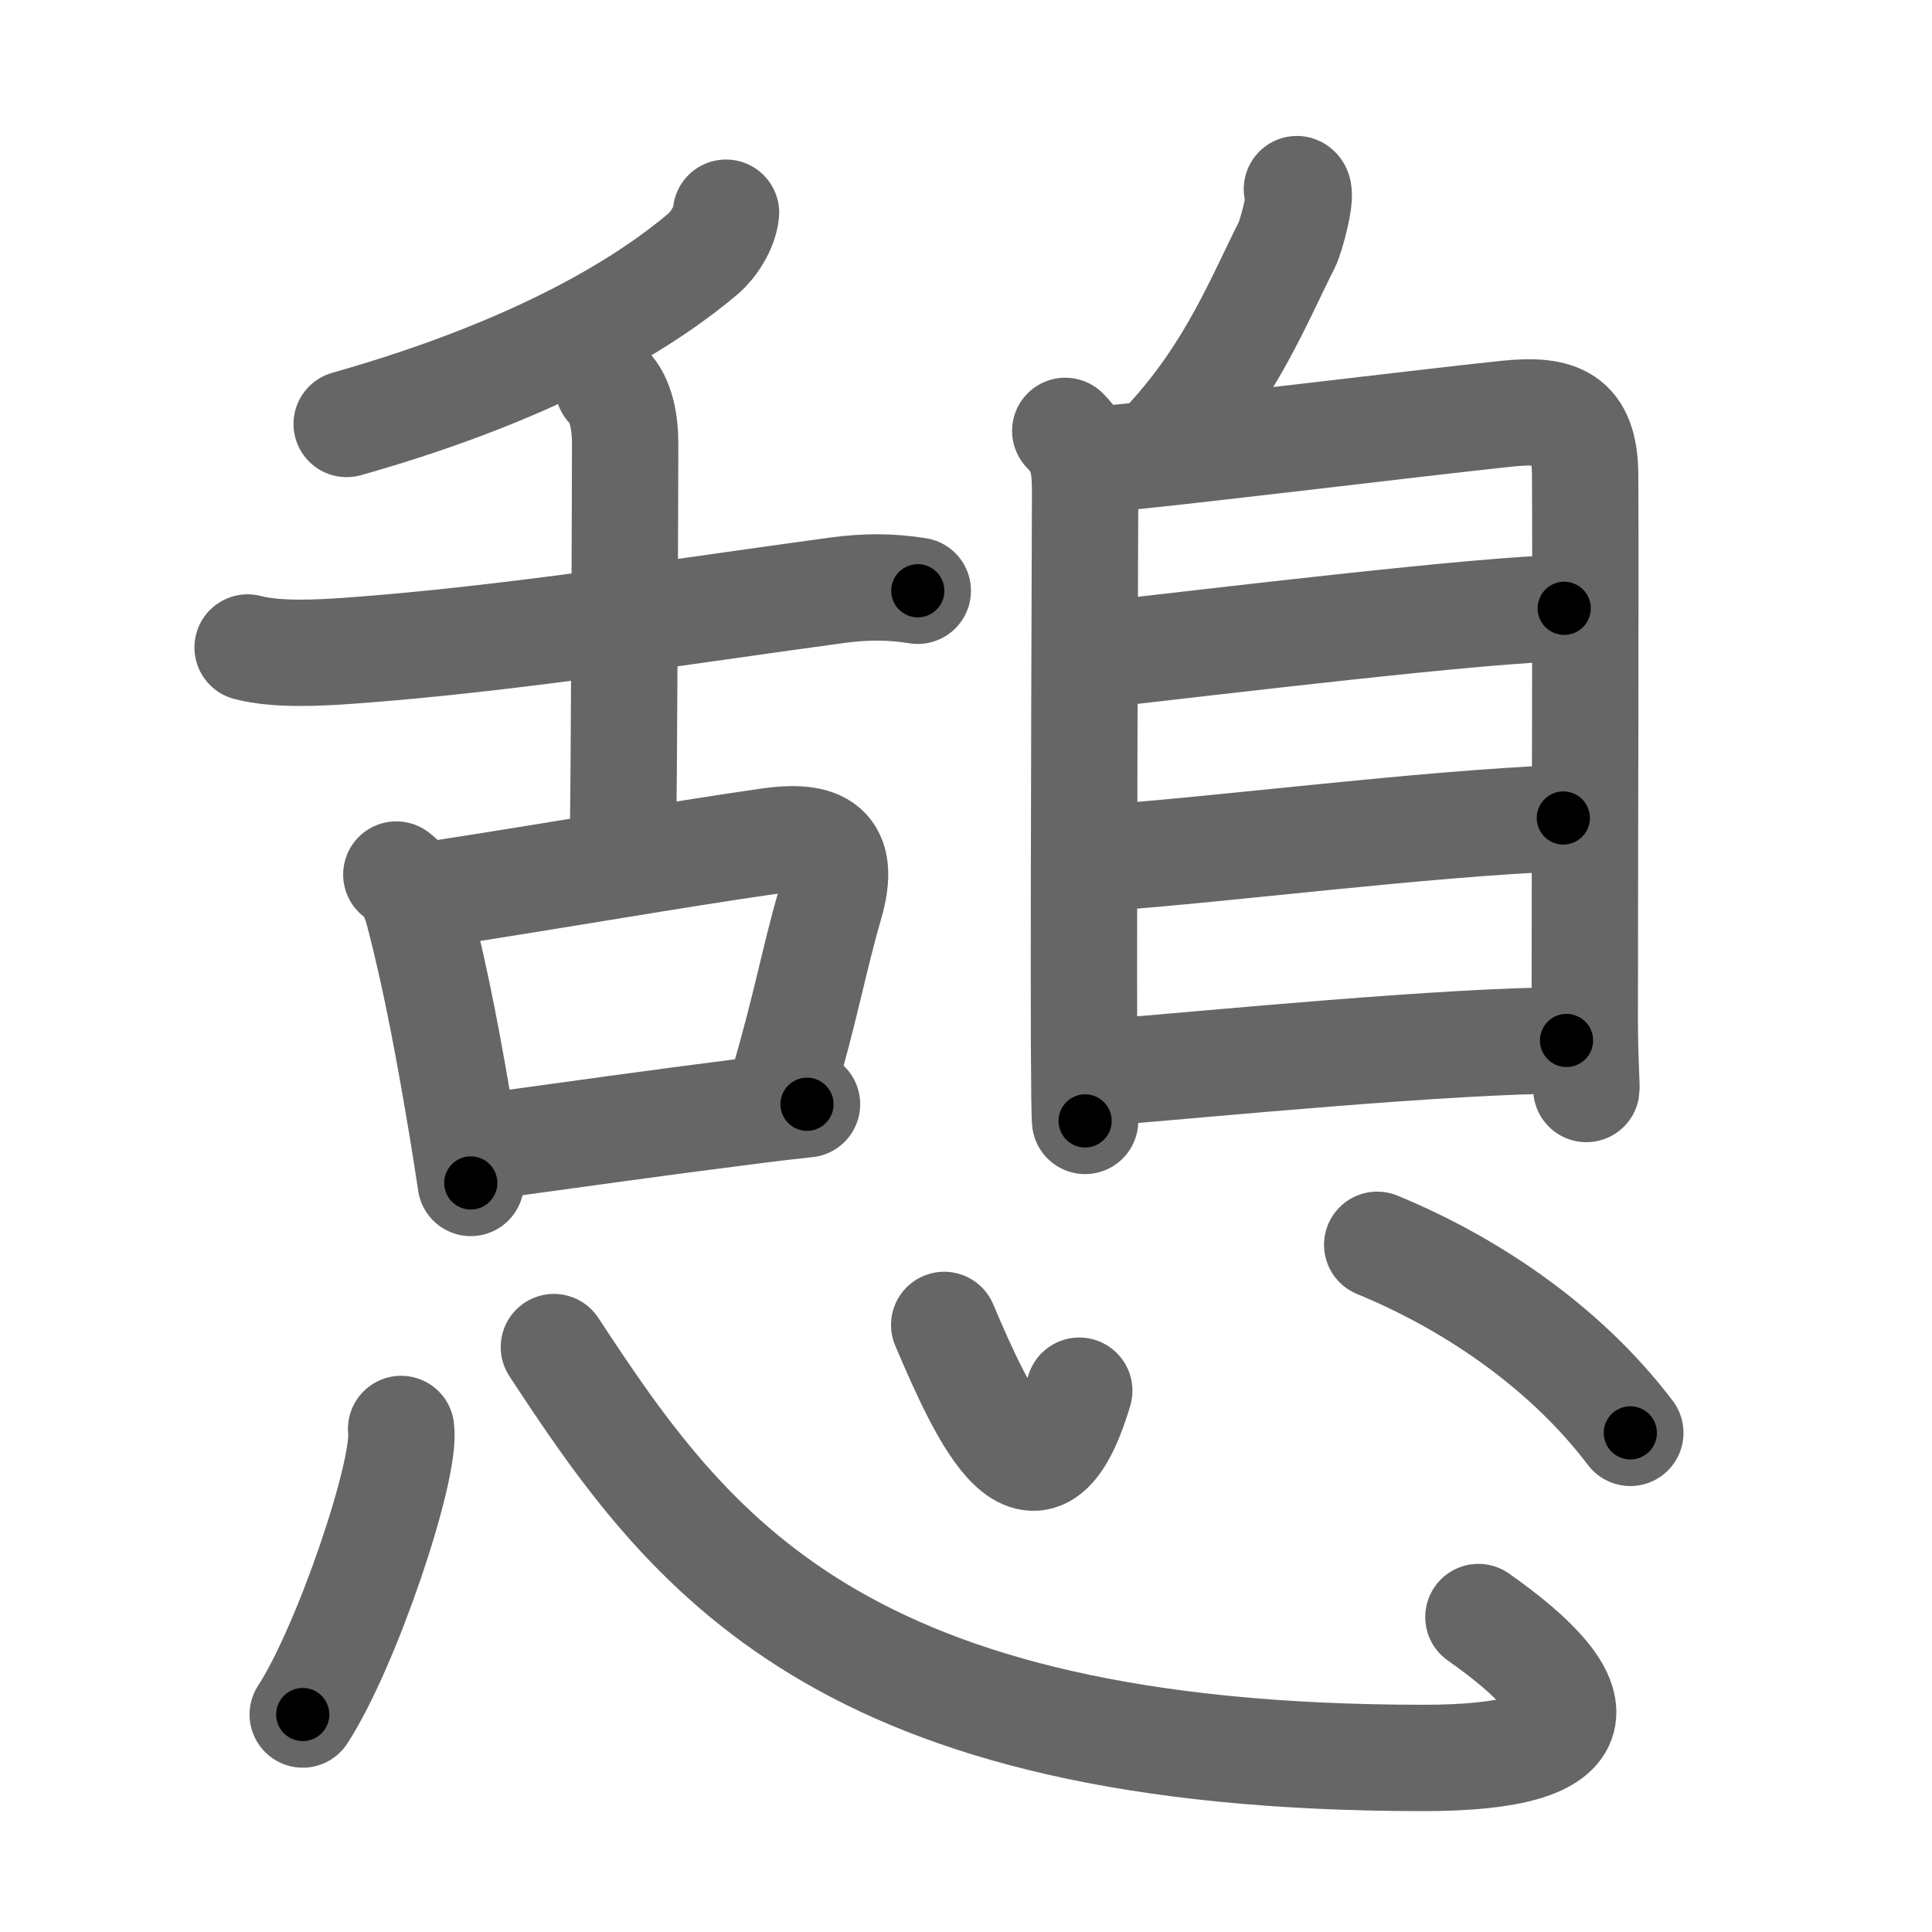 <svg xmlns="http://www.w3.org/2000/svg" width="109" height="109" viewBox="0 0 109 109" id="61a9"><g fill="none" stroke="#666" stroke-width="6" stroke-linecap="round" stroke-linejoin="round"><g><g><g p5:phon="舌" xmlns:p5="http://kanjivg.tagaini.net"><g><path d="M40.96,12c-0.08,0.88-0.74,1.85-1.28,2.31c-2.94,2.49-8.89,6.43-20.12,9.61" /><path d="M13.97,36.53c1.67,0.44,4.07,0.3,5.78,0.18c8.96-0.65,18.62-2.21,27.5-3.41c1.56-0.21,2.98-0.22,4.53,0.03" /><path d="M34.32,21.82c0.74,0.74,0.95,2.05,0.95,3.21c0,1.07-0.05,19.53-0.14,23.21" /></g><g><path d="M22.36,49.34c0.72,0.54,1.03,1.29,1.26,2.16c1.01,3.87,1.76,7.98,2.46,12.19c0.18,1.08,0.34,2.11,0.48,3.05" /><path d="M24.59,50.44c7.27-1.12,13.29-2.19,18.78-2.98c2.92-0.42,4.42,0.29,3.45,3.59c-0.88,3.02-1.41,6-2.67,10.22" /><path d="M27.39,64.69c6.09-0.83,8.64-1.21,15.38-2.07c0.85-0.11,1.77-0.21,2.76-0.32" /></g></g><g><g><path d="M73.17,10.67c0.37,0.15-0.34,2.7-0.57,3.15c-1.52,2.98-3.08,7.03-6.67,10.95" /><g><path d="M60.1,24.31c0.98,0.98,1.12,1.94,1.12,3.43c0,0.92-0.09,22.01-0.06,31.25c0.01,2.41,0.03,4.01,0.06,4.25" /><path d="M61.98,25.92c2.34-0.13,18.33-2.09,23.03-2.58c2.93-0.3,4.39,0.24,4.42,3.41c0.04,4.66-0.02,22.12-0.02,30.76c0,2.28,0.12,3.76,0.09,3.93" /><path d="M62.19,36.92c5.94-0.67,21.93-2.6,26.06-2.6" /><path d="M62.4,48.39c6.83-0.49,17.6-1.89,25.8-2.24" /><path d="M62.39,60.5c6.11-0.5,19.36-1.8,25.99-1.8" /></g></g></g></g><g><g><path d="M22.63,80.62c0.31,2.28-3.08,12.32-5.55,16.11" /><path d="M31.25,76c7.62,11.62,16,23.18,49.08,23.18c9.97,0,9.84-3.2,3.08-7.95" /><path d="M53.27,74.75C55.5,80,58.5,86.5,60.89,78.46" /><path d="M77.7,70.23c4.92,2.02,10.42,5.52,14.28,10.61" /></g></g></g></g><g fill="none" stroke="#000" stroke-width="3" stroke-linecap="round" stroke-linejoin="round"><path d="M40.96,12c-0.08,0.88-0.74,1.85-1.28,2.31c-2.94,2.49-8.89,6.43-20.12,9.61" stroke-dasharray="25.153" stroke-dashoffset="25.153"><animate attributeName="stroke-dashoffset" values="25.153;25.153;0" dur="0.252s" fill="freeze" begin="0s;61a9.click" /></path><path d="M13.97,36.53c1.67,0.44,4.07,0.3,5.78,0.18c8.96-0.65,18.62-2.21,27.5-3.41c1.56-0.21,2.98-0.22,4.53,0.03" stroke-dasharray="38.07" stroke-dashoffset="38.07"><animate attributeName="stroke-dashoffset" values="38.07" fill="freeze" begin="61a9.click" /><animate attributeName="stroke-dashoffset" values="38.07;38.07;0" keyTimes="0;0.398;1" dur="0.633s" fill="freeze" begin="0s;61a9.click" /></path><path d="M34.32,21.82c0.74,0.74,0.95,2.05,0.95,3.21c0,1.07-0.05,19.53-0.14,23.21" stroke-dasharray="26.641" stroke-dashoffset="26.641"><animate attributeName="stroke-dashoffset" values="26.641" fill="freeze" begin="61a9.click" /><animate attributeName="stroke-dashoffset" values="26.641;26.641;0" keyTimes="0;0.704;1" dur="0.899s" fill="freeze" begin="0s;61a9.click" /></path><path d="M22.36,49.34c0.72,0.54,1.03,1.29,1.26,2.16c1.01,3.87,1.76,7.98,2.46,12.19c0.18,1.08,0.34,2.11,0.48,3.05" stroke-dasharray="18.081" stroke-dashoffset="18.081"><animate attributeName="stroke-dashoffset" values="18.081" fill="freeze" begin="61a9.click" /><animate attributeName="stroke-dashoffset" values="18.081;18.081;0" keyTimes="0;0.832;1" dur="1.08s" fill="freeze" begin="0s;61a9.click" /></path><path d="M24.59,50.44c7.27-1.12,13.29-2.19,18.78-2.98c2.92-0.42,4.42,0.29,3.45,3.59c-0.88,3.02-1.41,6-2.67,10.22" stroke-dasharray="36.255" stroke-dashoffset="36.255"><animate attributeName="stroke-dashoffset" values="36.255" fill="freeze" begin="61a9.click" /><animate attributeName="stroke-dashoffset" values="36.255;36.255;0" keyTimes="0;0.748;1" dur="1.443s" fill="freeze" begin="0s;61a9.click" /></path><path d="M27.39,64.69c6.09-0.83,8.64-1.21,15.38-2.07c0.85-0.11,1.77-0.21,2.76-0.32" stroke-dasharray="18.298" stroke-dashoffset="18.298"><animate attributeName="stroke-dashoffset" values="18.298" fill="freeze" begin="61a9.click" /><animate attributeName="stroke-dashoffset" values="18.298;18.298;0" keyTimes="0;0.887;1" dur="1.626s" fill="freeze" begin="0s;61a9.click" /></path><path d="M73.17,10.67c0.37,0.15-0.34,2.7-0.57,3.15c-1.52,2.98-3.08,7.03-6.67,10.95" stroke-dasharray="16.151" stroke-dashoffset="16.151"><animate attributeName="stroke-dashoffset" values="16.151" fill="freeze" begin="61a9.click" /><animate attributeName="stroke-dashoffset" values="16.151;16.151;0" keyTimes="0;0.909;1" dur="1.788s" fill="freeze" begin="0s;61a9.click" /></path><path d="M60.1,24.31c0.98,0.98,1.12,1.94,1.12,3.43c0,0.92-0.09,22.01-0.06,31.25c0.01,2.41,0.03,4.01,0.06,4.25" stroke-dasharray="39.228" stroke-dashoffset="39.228"><animate attributeName="stroke-dashoffset" values="39.228" fill="freeze" begin="61a9.click" /><animate attributeName="stroke-dashoffset" values="39.228;39.228;0" keyTimes="0;0.82;1" dur="2.18s" fill="freeze" begin="0s;61a9.click" /></path><path d="M61.98,25.92c2.34-0.13,18.33-2.09,23.03-2.58c2.93-0.3,4.39,0.24,4.42,3.41c0.04,4.66-0.02,22.12-0.02,30.76c0,2.28,0.12,3.76,0.09,3.93" stroke-dasharray="64.594" stroke-dashoffset="64.594"><animate attributeName="stroke-dashoffset" values="64.594" fill="freeze" begin="61a9.click" /><animate attributeName="stroke-dashoffset" values="64.594;64.594;0" keyTimes="0;0.818;1" dur="2.666s" fill="freeze" begin="0s;61a9.click" /></path><path d="M62.19,36.92c5.94-0.67,21.93-2.6,26.06-2.6" stroke-dasharray="26.196" stroke-dashoffset="26.196"><animate attributeName="stroke-dashoffset" values="26.196" fill="freeze" begin="61a9.click" /><animate attributeName="stroke-dashoffset" values="26.196;26.196;0" keyTimes="0;0.911;1" dur="2.928s" fill="freeze" begin="0s;61a9.click" /></path><path d="M62.4,48.39c6.83-0.49,17.6-1.89,25.8-2.24" stroke-dasharray="25.901" stroke-dashoffset="25.901"><animate attributeName="stroke-dashoffset" values="25.901" fill="freeze" begin="61a9.click" /><animate attributeName="stroke-dashoffset" values="25.901;25.901;0" keyTimes="0;0.919;1" dur="3.187s" fill="freeze" begin="0s;61a9.click" /></path><path d="M62.39,60.5c6.11-0.5,19.36-1.8,25.99-1.8" stroke-dasharray="26.059" stroke-dashoffset="26.059"><animate attributeName="stroke-dashoffset" values="26.059" fill="freeze" begin="61a9.click" /><animate attributeName="stroke-dashoffset" values="26.059;26.059;0" keyTimes="0;0.924;1" dur="3.448s" fill="freeze" begin="0s;61a9.click" /></path><path d="M22.63,80.62c0.31,2.28-3.08,12.32-5.55,16.11" stroke-dasharray="17.171" stroke-dashoffset="17.171"><animate attributeName="stroke-dashoffset" values="17.171" fill="freeze" begin="61a9.click" /><animate attributeName="stroke-dashoffset" values="17.171;17.171;0" keyTimes="0;0.952;1" dur="3.62s" fill="freeze" begin="0s;61a9.click" /></path><path d="M31.25,76c7.62,11.62,16,23.18,49.08,23.18c9.97,0,9.84-3.2,3.08-7.95" stroke-dasharray="73.661" stroke-dashoffset="73.661"><animate attributeName="stroke-dashoffset" values="73.661" fill="freeze" begin="61a9.click" /><animate attributeName="stroke-dashoffset" values="73.661;73.661;0" keyTimes="0;0.867;1" dur="4.174s" fill="freeze" begin="0s;61a9.click" /></path><path d="M53.27,74.75C55.5,80,58.5,86.5,60.89,78.46" stroke-dasharray="14.148" stroke-dashoffset="14.148"><animate attributeName="stroke-dashoffset" values="14.148" fill="freeze" begin="61a9.click" /><animate attributeName="stroke-dashoffset" values="14.148;14.148;0" keyTimes="0;0.967;1" dur="4.315s" fill="freeze" begin="0s;61a9.click" /></path><path d="M77.7,70.23c4.92,2.02,10.42,5.52,14.28,10.61" stroke-dasharray="17.997" stroke-dashoffset="17.997"><animate attributeName="stroke-dashoffset" values="17.997" fill="freeze" begin="61a9.click" /><animate attributeName="stroke-dashoffset" values="17.997;17.997;0" keyTimes="0;0.96;1" dur="4.495s" fill="freeze" begin="0s;61a9.click" /></path></g></svg>